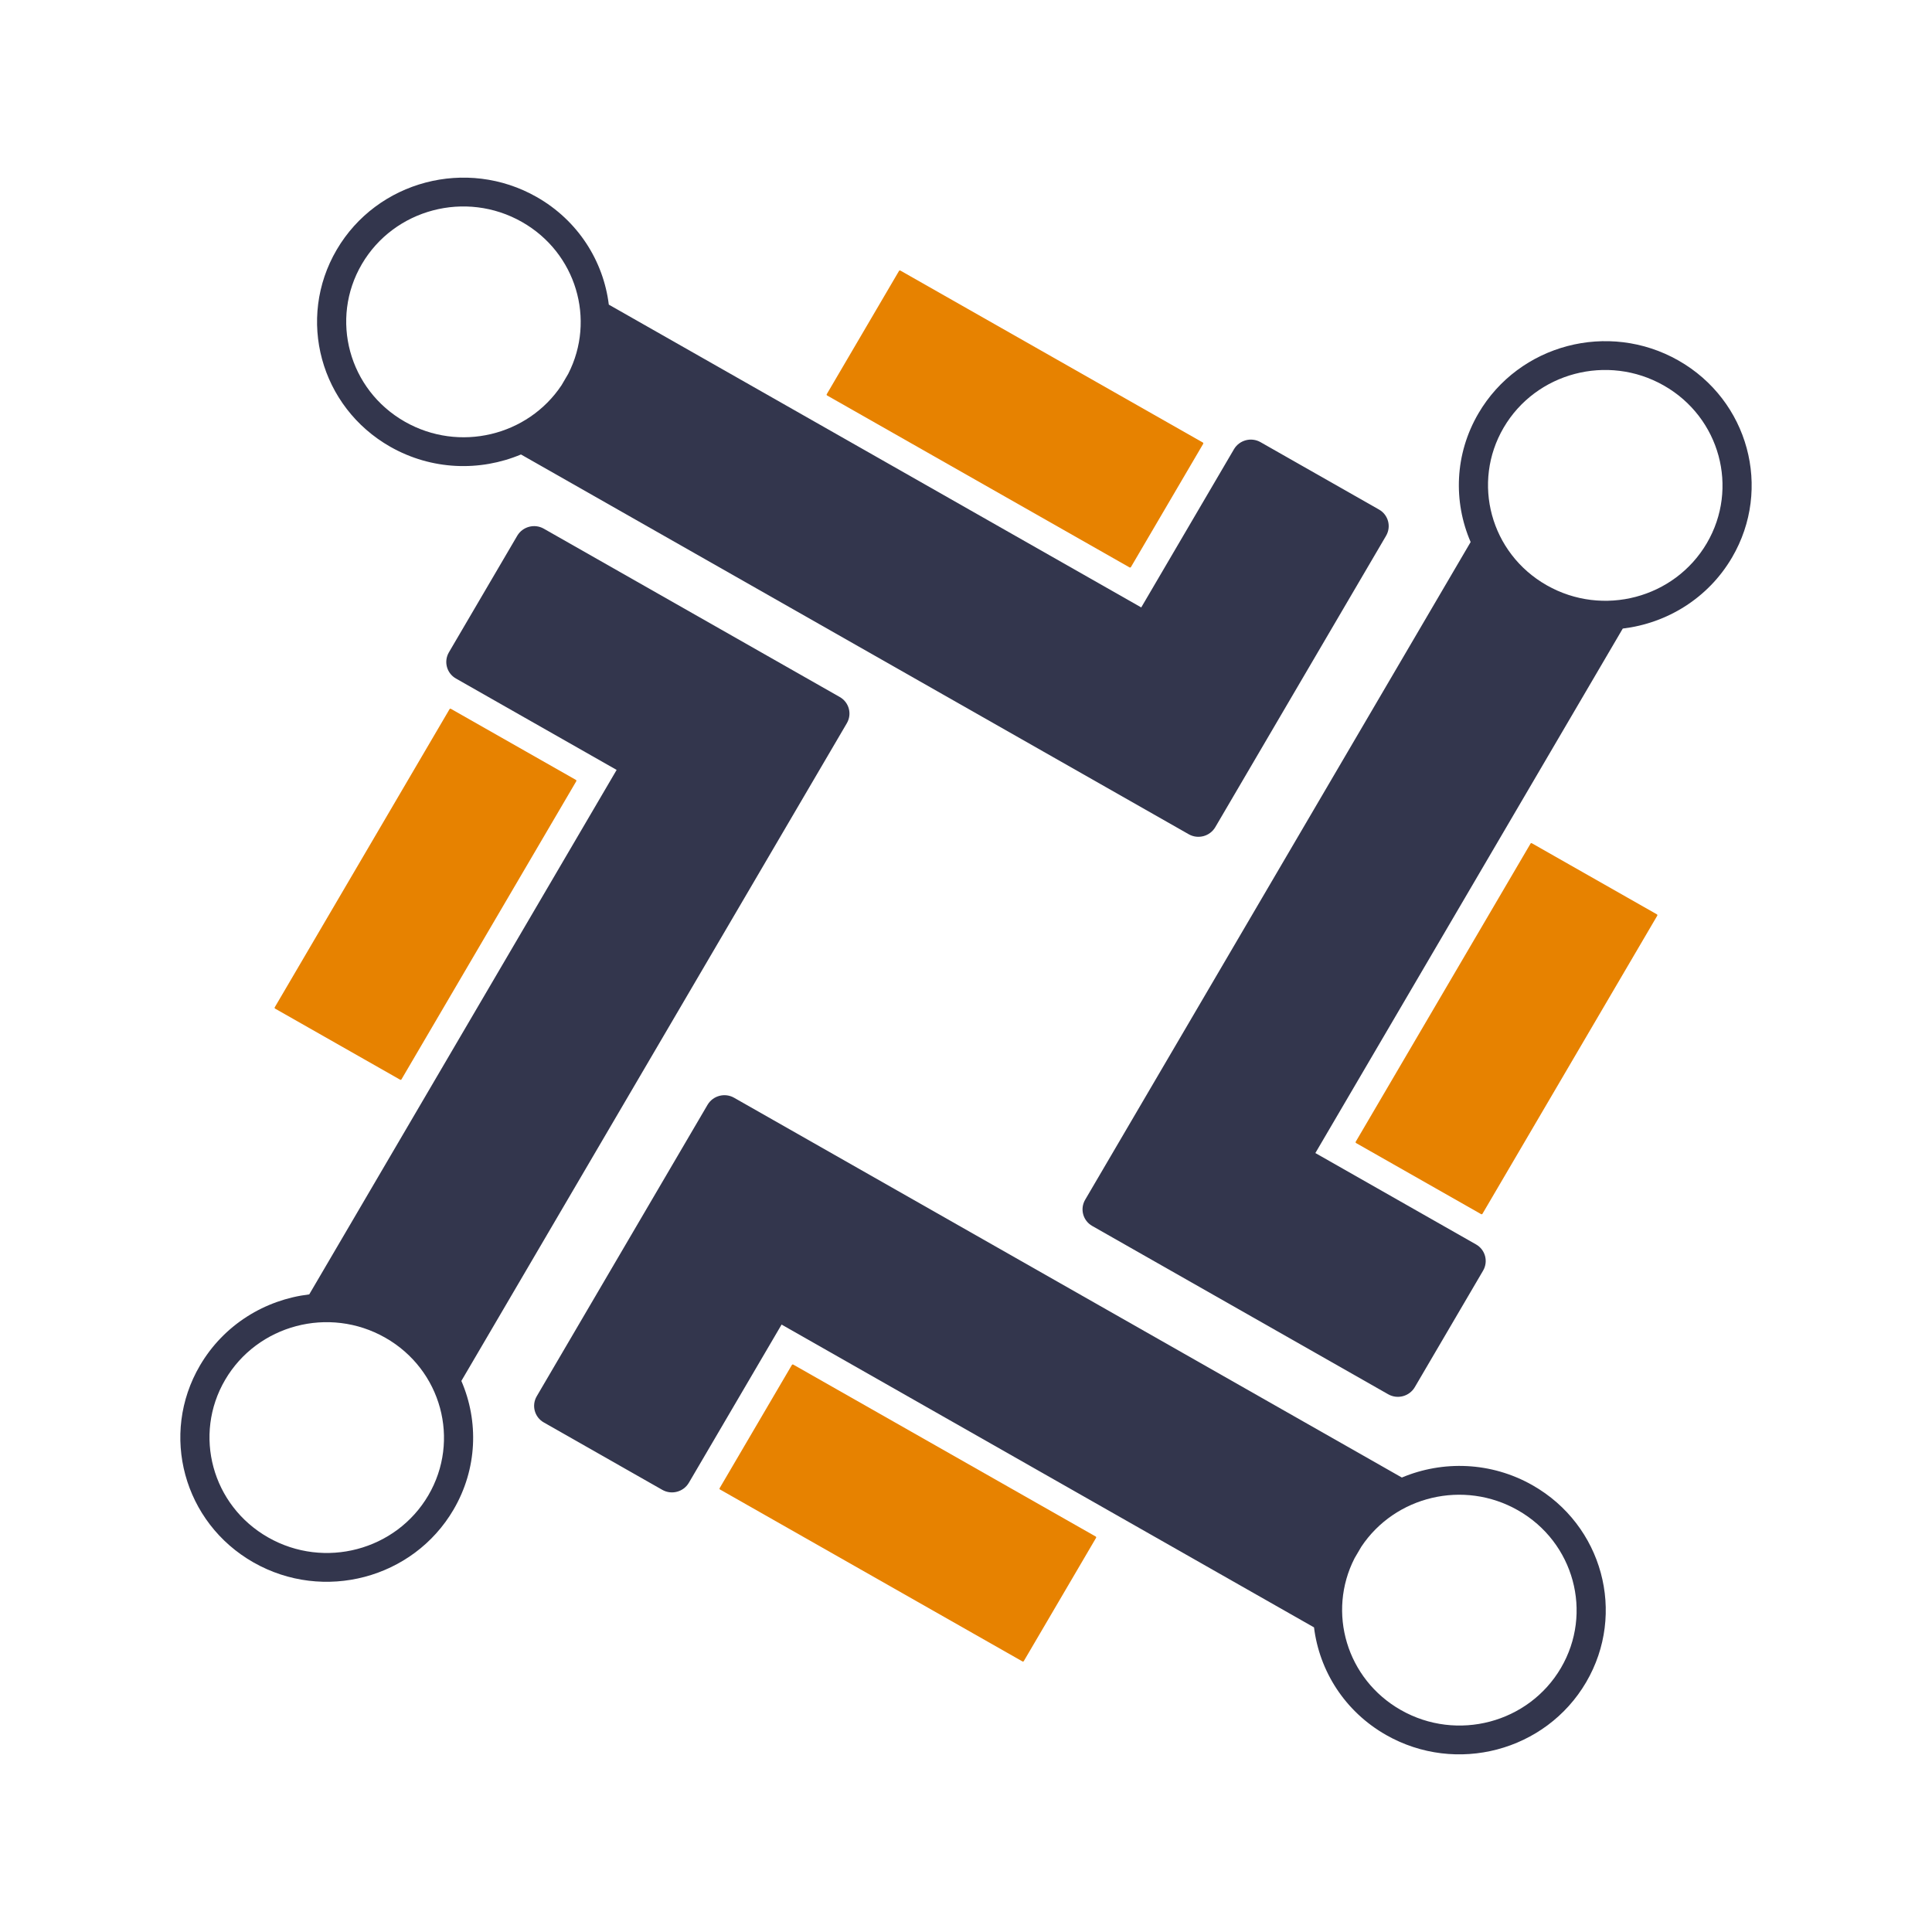 <svg width="200" height="200" viewBox="0 0 200 200" fill="none" xmlns="http://www.w3.org/2000/svg">
<rect width="35.962" height="15.098" rx="0.1" transform="matrix(0.506 -0.863 -0.869 -0.494 41.51 111.82)" fill="#E78200"/>
<path fill-rule="evenodd" clip-rule="evenodd" d="M39.884 138.478C34.058 135.165 26.644 137.145 23.308 142.837C19.972 148.529 21.938 155.844 27.764 159.157C33.59 162.471 41.004 160.49 44.34 154.798C47.676 149.106 45.71 141.792 39.884 138.478ZM32.012 133.996C27.442 134.542 23.179 137.125 20.7 141.354C16.516 148.494 18.999 157.623 26.247 161.745C33.495 165.867 42.763 163.421 46.947 156.281C49.426 152.052 49.565 147.124 47.76 142.953L79.582 88.658L87.663 74.87C88.222 73.917 87.896 72.702 86.936 72.156L56.292 54.728C55.332 54.182 54.101 54.512 53.542 55.465L46.472 67.527C45.914 68.48 46.239 69.695 47.2 70.241L63.834 79.701L32.012 133.996Z" fill="#33364D"/>
<rect width="36.234" height="14.984" rx="0.1" transform="matrix(0.869 0.494 0.506 -0.863 85.535 40.89)" fill="#E78200"/>
<path fill-rule="evenodd" clip-rule="evenodd" d="M58.822 38.699C61.687 33.103 59.66 26.178 54.037 22.98C48.211 19.666 40.797 21.646 37.461 27.338C34.125 33.03 36.091 40.345 41.917 43.658C47.54 46.856 54.642 45.123 58.129 39.881L58.822 38.699ZM63.023 31.534C62.469 27.032 59.847 22.833 55.554 20.391C48.306 16.269 39.038 18.715 34.854 25.855C30.669 32.995 33.152 42.124 40.4 46.247C44.694 48.688 49.696 48.825 53.931 47.047L109.049 78.394L123.058 86.362C124.018 86.908 125.25 86.578 125.808 85.625L143.485 55.465C144.044 54.512 143.718 53.296 142.758 52.75L130.487 45.771C129.527 45.225 128.296 45.555 127.737 46.508L118.141 62.881L63.023 31.534Z" fill="#33364D"/>
<rect width="35.962" height="15.098" rx="0.1" transform="matrix(-0.506 0.863 0.869 0.494 158.49 87.244)" fill="#E78200"/>
<path fill-rule="evenodd" clip-rule="evenodd" d="M160.116 60.586C165.942 63.899 173.356 61.919 176.692 56.227C180.028 50.535 178.062 43.221 172.236 39.907C166.41 36.593 158.996 38.574 155.66 44.266C152.324 49.958 154.29 57.272 160.116 60.586ZM167.988 65.068C172.558 64.522 176.821 61.94 179.3 57.71C183.484 50.57 181.001 41.441 173.753 37.319C166.505 33.197 157.237 35.643 153.053 42.783C150.574 47.012 150.435 51.94 152.24 56.111L120.418 110.406L112.337 124.194C111.778 125.147 112.104 126.362 113.064 126.908L143.708 144.336C144.668 144.882 145.899 144.553 146.458 143.6L153.528 131.537C154.086 130.584 153.76 129.369 152.8 128.823L136.166 119.363L167.988 65.068Z" fill="#33364D"/>
<rect width="36.234" height="14.984" rx="0.1" transform="matrix(-0.869 -0.494 -0.506 0.863 113.515 159.11)" fill="#E78200"/>
<path fill-rule="evenodd" clip-rule="evenodd" d="M140.227 161.301C137.363 166.898 139.39 173.822 145.013 177.02C150.839 180.334 158.253 178.354 161.589 172.662C164.925 166.97 162.959 159.655 157.133 156.342C151.51 153.144 144.408 154.877 140.921 160.119L140.227 161.301ZM136.027 168.466C136.581 172.968 139.202 177.167 143.496 179.609C150.744 183.731 160.012 181.284 164.196 174.145C168.381 167.005 165.898 157.876 158.65 153.753C154.356 151.312 149.354 151.175 145.119 152.953L90.001 121.606L75.992 113.638C75.032 113.092 73.8 113.422 73.242 114.375L55.565 144.535C55.006 145.488 55.332 146.704 56.292 147.25L68.563 154.229C69.523 154.775 70.754 154.445 71.313 153.492L80.909 137.119L136.027 168.466Z" fill="#33364D"/>
</svg>
